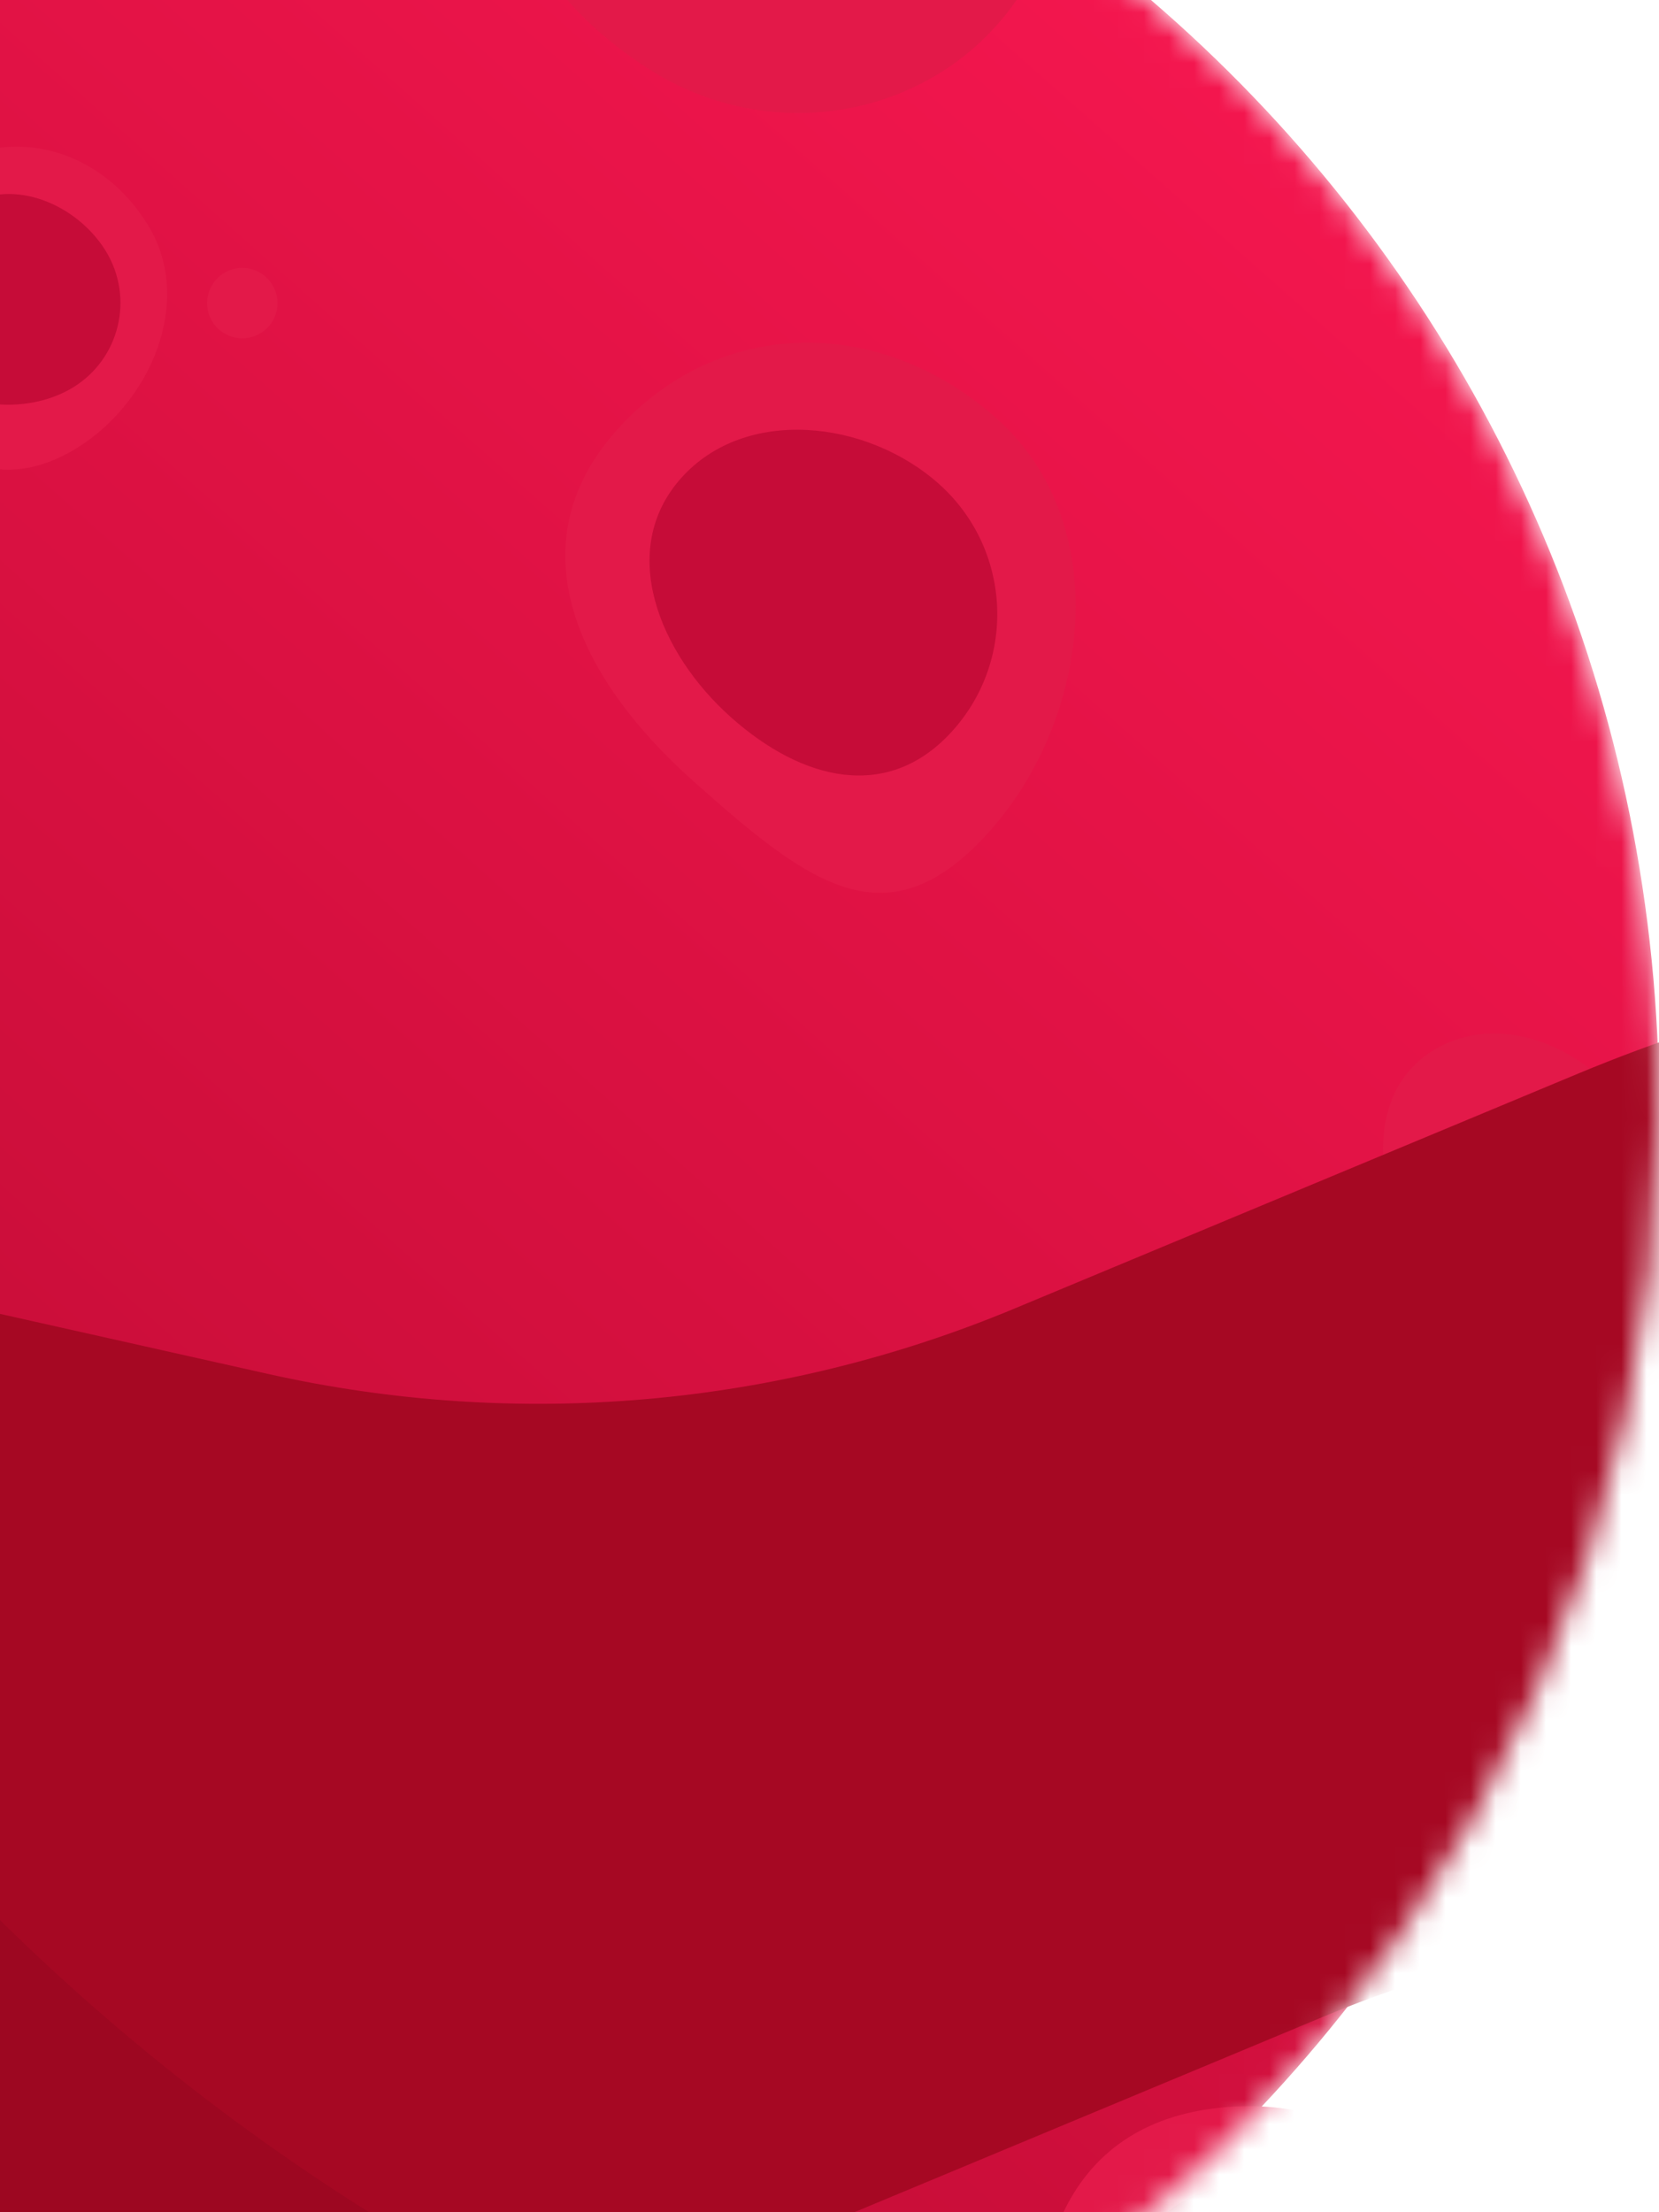 <svg width="66" height="88" viewBox="0 0 66 88" fill="none" xmlns="http://www.w3.org/2000/svg">
<g clip-path="url(#clip0_30_585)">
<mask id="mask0_30_585" style="mask-type:luminance" maskUnits="userSpaceOnUse" x="-51" y="-15" width="118" height="118">
<path d="M65.779 38.945C62.988 7.034 34.856 -16.571 2.945 -13.779C-28.966 -10.988 -52.571 17.144 -49.779 49.055C-46.987 80.966 -18.855 104.571 13.055 101.779C44.966 98.987 68.571 70.856 65.779 38.945Z" fill="white"/>
</mask>
<g mask="url(#mask0_30_585)">
<path d="M65.779 38.945C62.988 7.034 34.856 -16.571 2.945 -13.779C-28.966 -10.988 -52.571 17.144 -49.779 49.055C-46.987 80.966 -18.855 104.571 13.055 101.779C44.966 98.987 68.571 70.856 65.779 38.945Z" fill="url(#paint0_linear_30_585)"/>
<g filter="url(#filter0_i_30_585)">
<path d="M3.04 14.17C0.1 15.97 -2.544 14.803 -4.391 11.784C-6.239 8.766 -5.353 4.861 -2.412 3.06C0.529 1.26 4.045 2.279 5.892 5.297C7.74 8.315 5.981 12.37 3.04 14.17Z" fill="#E31949"/>
</g>
<g filter="url(#filter1_i_30_585)">
<path d="M2.906 11.748C1.049 12.885 -1.939 12.644 -3.076 10.787C-4.213 8.929 -3.185 5.653 -1.328 4.516C0.529 3.379 3.074 4.469 4.211 6.326C5.348 8.184 4.764 10.611 2.906 11.748Z" fill="#C60C38"/>
</g>
<g filter="url(#filter2_i_30_585)">
<path d="M18.276 96.101C15.569 97.758 10.58 95.359 8.922 92.651C7.265 89.943 8.763 85.167 11.47 83.509C14.178 81.852 17.887 83.441 19.544 86.149C21.202 88.856 20.984 94.443 18.276 96.101Z" fill="#BA1F44"/>
</g>
<g filter="url(#filter3_i_30_585)">
<path d="M39.374 29.397C35.335 33.927 32.235 31.556 27.585 27.411C22.936 23.266 20.493 17.983 24.531 13.453C28.57 8.922 35.013 8.849 39.662 12.994C44.312 17.14 43.413 24.867 39.374 29.397Z" fill="#E31949"/>
</g>
<g filter="url(#filter4_i_30_585)">
<path d="M37.915 25.384C35.364 28.245 31.939 27.418 29.078 24.867C26.216 22.316 24.547 18.215 27.098 15.354C29.649 12.493 34.491 13.034 37.352 15.585C40.214 18.136 40.465 22.523 37.915 25.384Z" fill="#C60C38"/>
</g>
<g filter="url(#filter5_i_30_585)">
<path d="M49.303 101.78C43.364 102.702 42.486 98.937 41.541 92.842C40.595 86.747 42.052 81.171 47.991 80.249C53.93 79.328 58.901 83.327 59.847 89.422C60.793 95.517 55.242 100.859 49.303 101.78Z" fill="#E31949"/>
</g>
<g filter="url(#filter6_i_30_585)">
<path d="M50.713 97.794C46.962 98.376 44.864 95.588 44.282 91.837C43.701 88.086 45.006 83.9 48.757 83.318C52.508 82.736 55.869 86.198 56.451 89.949C57.033 93.7 54.464 97.212 50.713 97.794Z" fill="#C60C38"/>
</g>
<g filter="url(#filter7_i_30_585)">
<path d="M62.781 48.906C59.97 50.395 57.545 48.763 56.056 45.953C54.566 43.142 54.452 39.47 57.262 37.981C60.072 36.492 63.683 38.311 65.172 41.121C66.662 43.931 65.591 47.416 62.781 48.906Z" fill="#E31949"/>
</g>
<g filter="url(#filter8_i_30_585)">
<path d="M61.497 74.378C60.943 75.224 61.014 76.615 61.861 77.168C62.707 77.722 64.242 77.29 64.796 76.443C65.35 75.597 64.878 74.4 64.032 73.847C63.185 73.293 62.05 73.531 61.497 74.378Z" fill="#C60C38"/>
</g>
<g filter="url(#filter9_i_30_585)">
<path d="M22.049 -13.691C18.851 -8.799 20.696 -4.261 25.716 -0.979C30.737 2.303 37.4 0.998 40.598 -3.894C43.795 -8.786 42.246 -14.793 37.226 -18.076C32.205 -21.358 25.247 -18.582 22.049 -13.691Z" fill="#E31949"/>
</g>
<path d="M22.013 73.897C22.783 73.829 23.353 73.15 23.286 72.38C23.218 71.609 22.539 71.039 21.768 71.106C20.998 71.174 20.428 71.853 20.495 72.624C20.563 73.394 21.242 73.964 22.013 73.897Z" fill="#E31949"/>
<path d="M9.761 13.452C10.532 13.385 11.102 12.706 11.034 11.935C10.967 11.165 10.288 10.595 9.517 10.662C8.747 10.729 8.177 11.409 8.244 12.179C8.312 12.95 8.991 13.52 9.761 13.452Z" fill="#E31949"/>
<path d="M-318.867 96.662L-279.564 80.447C-268.694 75.962 -256.705 74.935 -245.23 77.506L-221.937 82.723C-210.529 85.279 -198.612 84.279 -187.789 79.859L-164.207 70.227C-153.45 65.833 -141.61 64.818 -130.261 67.317L-106.166 72.623C-94.682 75.153 -82.697 74.082 -71.843 69.558L-49.318 60.17C-38.398 55.618 -26.336 54.563 -14.792 57.149L8.91 62.459C20.454 65.044 32.516 63.989 43.436 59.438L65.856 50.093C76.775 45.542 88.837 44.487 100.38 47.073L141.825 56.357" stroke="#A60823" stroke-width="16"/>
<path d="M-327.486 109.061L-288.183 92.845C-277.312 88.36 -265.324 87.333 -253.849 89.904L-230.556 95.122C-219.148 97.677 -207.231 96.677 -196.408 92.257L-172.826 82.625C-162.069 78.231 -150.229 77.216 -138.88 79.716L-114.785 85.022C-103.301 87.551 -91.316 86.481 -80.461 81.956L-57.937 72.568C-47.017 68.017 -34.955 66.961 -23.411 69.547L0.291 74.857C11.835 77.443 23.897 76.388 34.817 71.836L57.237 62.492C68.157 57.94 80.219 56.885 91.762 59.471L133.207 68.755" stroke="#A60823" stroke-width="16"/>
<path d="M-336.611 115.681L-297.308 99.466C-286.437 94.981 -274.448 93.954 -262.973 96.524L-239.68 101.742C-228.272 104.298 -216.355 103.298 -205.533 98.877L-181.951 89.246C-171.193 84.852 -159.353 83.837 -148.005 86.336L-123.91 91.642C-112.425 94.171 -100.44 93.101 -89.586 88.577L-67.061 79.188C-56.141 74.637 -44.079 73.582 -32.535 76.168L-8.833 81.477C2.711 84.063 14.773 83.008 25.692 78.457L48.113 69.112C59.032 64.561 71.094 63.505 82.638 66.091L124.083 75.376" stroke="#A60823" stroke-width="24"/>
<path d="M-324.309 101.02L-285.005 84.804C-274.134 80.319 -262.146 79.292 -250.671 81.863L-227.378 87.081C-215.97 89.636 -204.053 88.637 -193.23 84.216L-169.648 74.584C-158.891 70.19 -147.051 69.175 -135.702 71.675L-111.607 76.981C-100.123 79.51 -88.138 78.44 -77.284 73.915L-54.759 64.527C-43.839 59.976 -31.777 58.92 -20.233 61.506L3.469 66.816C15.013 69.402 27.075 68.347 37.995 63.795L60.415 54.451C71.335 49.899 83.396 48.844 94.94 51.43L136.385 60.714" stroke="#A60823" stroke-width="8"/>
<path d="M-316.268 104.197L-276.964 87.982C-266.093 83.497 -254.105 82.47 -242.63 85.041L-219.337 90.259C-207.929 92.814 -196.012 91.814 -185.189 87.394L-161.607 77.762C-150.85 73.368 -139.01 72.353 -127.661 74.853L-103.566 80.159C-92.082 82.688 -80.097 81.618 -69.243 77.094L-46.718 67.705C-35.798 63.154 -23.736 62.098 -12.192 64.684L11.51 69.994C23.054 72.58 35.116 71.525 46.036 66.973L68.456 57.629C79.375 53.077 91.437 52.022 102.981 54.608L144.426 63.892" stroke="#A60823" stroke-width="8"/>
<g opacity="0.3" filter="url(#filter10_f_30_585)">
<path d="M-12.98 -32.229C-50.281 27.344 -5.266 104.283 64.943 100.955L87.454 99.888L-110.651 116.371L-12.98 -32.229Z" fill="#86041B"/>
</g>
</g>
</g>
<defs>
<filter id="filter0_i_30_585" x="-5.356" y="2.169" width="12.005" height="16.518" filterUnits="userSpaceOnUse" color-interpolation-filters="sRGB">
<feFlood flood-opacity="0" result="BackgroundImageFix"/>
<feBlend mode="normal" in="SourceGraphic" in2="BackgroundImageFix" result="shape"/>
<feColorMatrix in="SourceAlpha" type="matrix" values="0 0 0 0 0 0 0 0 0 0 0 0 0 0 0 0 0 0 127 0" result="hardAlpha"/>
<feOffset dy="3.664"/>
<feGaussianBlur stdDeviation="3.664"/>
<feComposite in2="hardAlpha" operator="arithmetic" k2="-1" k3="1"/>
<feColorMatrix type="matrix" values="0 0 0 0 0.542 0 0 0 0 0.041 0 0 0 0 0.142 0 0 0 1 0"/>
<feBlend mode="normal" in2="shape" result="effect1_innerShadow_30_585"/>
</filter>
<filter id="filter1_i_30_585" x="-3.552" y="4.053" width="8.343" height="12.047" filterUnits="userSpaceOnUse" color-interpolation-filters="sRGB">
<feFlood flood-opacity="0" result="BackgroundImageFix"/>
<feBlend mode="normal" in="SourceGraphic" in2="BackgroundImageFix" result="shape"/>
<feColorMatrix in="SourceAlpha" type="matrix" values="0 0 0 0 0 0 0 0 0 0 0 0 0 0 0 0 0 0 127 0" result="hardAlpha"/>
<feOffset dy="3.664"/>
<feGaussianBlur stdDeviation="3.664"/>
<feComposite in2="hardAlpha" operator="arithmetic" k2="-1" k3="1"/>
<feColorMatrix type="matrix" values="0 0 0 0 0.542 0 0 0 0 0.041 0 0 0 0 0.142 0 0 0 1 0"/>
<feBlend mode="normal" in2="shape" result="effect1_innerShadow_30_585"/>
</filter>
<filter id="filter2_i_30_585" x="8.229" y="82.834" width="12.366" height="17.476" filterUnits="userSpaceOnUse" color-interpolation-filters="sRGB">
<feFlood flood-opacity="0" result="BackgroundImageFix"/>
<feBlend mode="normal" in="SourceGraphic" in2="BackgroundImageFix" result="shape"/>
<feColorMatrix in="SourceAlpha" type="matrix" values="0 0 0 0 0 0 0 0 0 0 0 0 0 0 0 0 0 0 127 0" result="hardAlpha"/>
<feOffset dy="3.664"/>
<feGaussianBlur stdDeviation="3.664"/>
<feComposite in2="hardAlpha" operator="arithmetic" k2="-1" k3="1"/>
<feColorMatrix type="matrix" values="0 0 0 0 0.542 0 0 0 0 0.041 0 0 0 0 0.142 0 0 0 1 0"/>
<feBlend mode="normal" in2="shape" result="effect1_innerShadow_30_585"/>
</filter>
<filter id="filter3_i_30_585" x="22.489" y="9.967" width="20.302" height="25.55" filterUnits="userSpaceOnUse" color-interpolation-filters="sRGB">
<feFlood flood-opacity="0" result="BackgroundImageFix"/>
<feBlend mode="normal" in="SourceGraphic" in2="BackgroundImageFix" result="shape"/>
<feColorMatrix in="SourceAlpha" type="matrix" values="0 0 0 0 0 0 0 0 0 0 0 0 0 0 0 0 0 0 127 0" result="hardAlpha"/>
<feOffset dy="3.664"/>
<feGaussianBlur stdDeviation="3.664"/>
<feComposite in2="hardAlpha" operator="arithmetic" k2="-1" k3="1"/>
<feColorMatrix type="matrix" values="0 0 0 0 0.542 0 0 0 0 0.041 0 0 0 0 0.142 0 0 0 1 0"/>
<feBlend mode="normal" in2="shape" result="effect1_innerShadow_30_585"/>
</filter>
<filter id="filter4_i_30_585" x="25.84" y="13.43" width="13.834" height="17.421" filterUnits="userSpaceOnUse" color-interpolation-filters="sRGB">
<feFlood flood-opacity="0" result="BackgroundImageFix"/>
<feBlend mode="normal" in="SourceGraphic" in2="BackgroundImageFix" result="shape"/>
<feColorMatrix in="SourceAlpha" type="matrix" values="0 0 0 0 0 0 0 0 0 0 0 0 0 0 0 0 0 0 127 0" result="hardAlpha"/>
<feOffset dy="3.664"/>
<feGaussianBlur stdDeviation="3.664"/>
<feComposite in2="hardAlpha" operator="arithmetic" k2="-1" k3="1"/>
<feColorMatrix type="matrix" values="0 0 0 0 0.542 0 0 0 0 0.041 0 0 0 0 0.142 0 0 0 1 0"/>
<feBlend mode="normal" in2="shape" result="effect1_innerShadow_30_585"/>
</filter>
<filter id="filter5_i_30_585" x="41.276" y="80.117" width="18.677" height="25.465" filterUnits="userSpaceOnUse" color-interpolation-filters="sRGB">
<feFlood flood-opacity="0" result="BackgroundImageFix"/>
<feBlend mode="normal" in="SourceGraphic" in2="BackgroundImageFix" result="shape"/>
<feColorMatrix in="SourceAlpha" type="matrix" values="0 0 0 0 0 0 0 0 0 0 0 0 0 0 0 0 0 0 127 0" result="hardAlpha"/>
<feOffset dy="3.664"/>
<feGaussianBlur stdDeviation="3.664"/>
<feComposite in2="hardAlpha" operator="arithmetic" k2="-1" k3="1"/>
<feColorMatrix type="matrix" values="0 0 0 0 0.542 0 0 0 0 0.041 0 0 0 0 0.142 0 0 0 1 0"/>
<feBlend mode="normal" in2="shape" result="effect1_innerShadow_30_585"/>
</filter>
<filter id="filter6_i_30_585" x="44.15" y="83.254" width="12.383" height="18.282" filterUnits="userSpaceOnUse" color-interpolation-filters="sRGB">
<feFlood flood-opacity="0" result="BackgroundImageFix"/>
<feBlend mode="normal" in="SourceGraphic" in2="BackgroundImageFix" result="shape"/>
<feColorMatrix in="SourceAlpha" type="matrix" values="0 0 0 0 0 0 0 0 0 0 0 0 0 0 0 0 0 0 127 0" result="hardAlpha"/>
<feOffset dy="3.664"/>
<feGaussianBlur stdDeviation="3.664"/>
<feComposite in2="hardAlpha" operator="arithmetic" k2="-1" k3="1"/>
<feColorMatrix type="matrix" values="0 0 0 0 0.542 0 0 0 0 0.041 0 0 0 0 0.142 0 0 0 1 0"/>
<feBlend mode="normal" in2="shape" result="effect1_innerShadow_30_585"/>
</filter>
<filter id="filter7_i_30_585" x="55.02" y="37.448" width="10.824" height="15.685" filterUnits="userSpaceOnUse" color-interpolation-filters="sRGB">
<feFlood flood-opacity="0" result="BackgroundImageFix"/>
<feBlend mode="normal" in="SourceGraphic" in2="BackgroundImageFix" result="shape"/>
<feColorMatrix in="SourceAlpha" type="matrix" values="0 0 0 0 0 0 0 0 0 0 0 0 0 0 0 0 0 0 127 0" result="hardAlpha"/>
<feOffset dy="3.664"/>
<feGaussianBlur stdDeviation="3.664"/>
<feComposite in2="hardAlpha" operator="arithmetic" k2="-1" k3="1"/>
<feColorMatrix type="matrix" values="0 0 0 0 0.542 0 0 0 0 0.041 0 0 0 0 0.142 0 0 0 1 0"/>
<feBlend mode="normal" in2="shape" result="effect1_innerShadow_30_585"/>
</filter>
<filter id="filter8_i_30_585" x="61.141" y="73.548" width="3.894" height="7.532" filterUnits="userSpaceOnUse" color-interpolation-filters="sRGB">
<feFlood flood-opacity="0" result="BackgroundImageFix"/>
<feBlend mode="normal" in="SourceGraphic" in2="BackgroundImageFix" result="shape"/>
<feColorMatrix in="SourceAlpha" type="matrix" values="0 0 0 0 0 0 0 0 0 0 0 0 0 0 0 0 0 0 127 0" result="hardAlpha"/>
<feOffset dy="3.664"/>
<feGaussianBlur stdDeviation="3.664"/>
<feComposite in2="hardAlpha" operator="arithmetic" k2="-1" k3="1"/>
<feColorMatrix type="matrix" values="0 0 0 0 0.542 0 0 0 0 0.041 0 0 0 0 0.142 0 0 0 1 0"/>
<feBlend mode="normal" in2="shape" result="effect1_innerShadow_30_585"/>
</filter>
<filter id="filter9_i_30_585" x="20.462" y="-19.5" width="21.803" height="23.995" filterUnits="userSpaceOnUse" color-interpolation-filters="sRGB">
<feFlood flood-opacity="0" result="BackgroundImageFix"/>
<feBlend mode="normal" in="SourceGraphic" in2="BackgroundImageFix" result="shape"/>
<feColorMatrix in="SourceAlpha" type="matrix" values="0 0 0 0 0 0 0 0 0 0 0 0 0 0 0 0 0 0 127 0" result="hardAlpha"/>
<feOffset dy="3.664"/>
<feGaussianBlur stdDeviation="3.664"/>
<feComposite in2="hardAlpha" operator="arithmetic" k2="-1" k3="1"/>
<feColorMatrix type="matrix" values="0 0 0 0 0.542 0 0 0 0 0.041 0 0 0 0 0.142 0 0 0 1 0"/>
<feBlend mode="normal" in2="shape" result="effect1_innerShadow_30_585"/>
</filter>
<filter id="filter10_f_30_585" x="-140.651" y="-62.229" width="258.105" height="208.6" filterUnits="userSpaceOnUse" color-interpolation-filters="sRGB">
<feFlood flood-opacity="0" result="BackgroundImageFix"/>
<feBlend mode="normal" in="SourceGraphic" in2="BackgroundImageFix" result="shape"/>
<feGaussianBlur stdDeviation="15" result="effect1_foregroundBlur_30_585"/>
</filter>
<linearGradient id="paint0_linear_30_585" x1="46.093" y1="1.368" x2="-74.294" y2="137.077" gradientUnits="userSpaceOnUse">
<stop stop-color="#F3164E"/>
<stop offset="1" stop-color="#8B0119"/>
</linearGradient>
<clipPath id="clip0_30_585">
<rect width="66" height="88" fill="white"/>
</clipPath>
</defs>
</svg>
